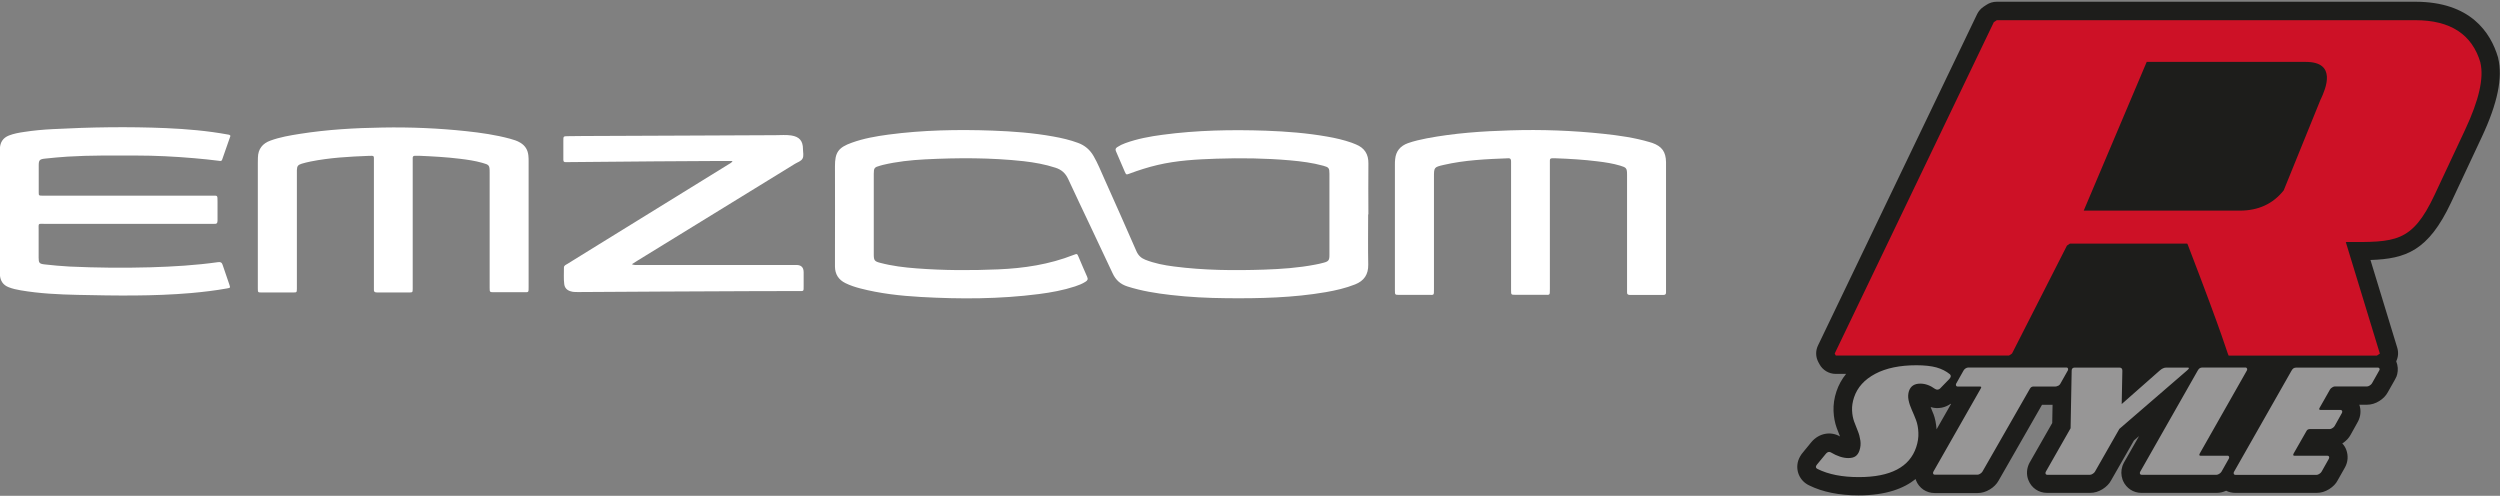 <svg width="479" height="95" viewBox="0 0 479 95" fill="none" xmlns="http://www.w3.org/2000/svg">
<rect x="0" y="0" width="479" height="95" fill="#808080" stroke="none"/>
<g clip-path="url(#clip0_1162_427)">
<path d="M262.138 41.073C262.138 44.289 262.09 47.504 262.154 50.704C262.185 52.599 261.358 53.809 259.638 54.493C257.823 55.21 255.945 55.639 254.034 55.974C247.746 57.056 241.378 57.2 235.01 57.136C231.428 57.104 227.862 56.929 224.312 56.515C221.51 56.197 218.74 55.751 216.033 54.891C214.68 54.461 213.773 53.665 213.168 52.344C210.366 46.31 207.453 40.309 204.651 34.275C204.125 33.16 203.377 32.508 202.247 32.142C200.257 31.489 198.203 31.123 196.118 30.884C189.845 30.199 183.541 30.215 177.237 30.534C174.514 30.677 171.808 30.964 169.149 31.6C168.974 31.648 168.799 31.696 168.624 31.744C167.525 32.046 167.414 32.189 167.414 33.32C167.414 38.478 167.414 43.62 167.414 48.778C167.414 49.877 167.573 50.083 168.624 50.354C170.916 50.959 173.257 51.246 175.613 51.421C180.819 51.819 186.024 51.835 191.23 51.612C196.197 51.405 201.053 50.672 205.701 48.842C206.37 48.587 206.386 48.587 206.641 49.192C207.198 50.465 207.707 51.755 208.296 53.029C208.519 53.506 208.36 53.745 207.978 53.984C207.357 54.382 206.688 54.637 205.988 54.875C203.743 55.608 201.419 56.038 199.063 56.34C191.533 57.311 183.971 57.327 176.393 56.897C172.492 56.674 168.608 56.245 164.819 55.257C163.848 55.003 162.909 54.7 162.001 54.255C160.664 53.602 159.995 52.551 159.979 51.071C159.979 50.338 159.979 49.622 159.979 48.889C159.979 43.222 160.011 37.554 159.979 31.887C159.963 29.212 160.616 28.257 163.227 27.334C165.488 26.522 167.844 26.108 170.216 25.79C176.839 24.914 183.493 24.787 190.164 25.025C194.08 25.169 197.964 25.455 201.817 26.156C203.425 26.442 205.017 26.808 206.561 27.382C207.867 27.859 208.854 28.719 209.538 29.913C210.35 31.314 210.939 32.81 211.592 34.259C213.661 38.876 215.715 43.493 217.737 48.125C218.103 48.953 218.644 49.447 219.44 49.765C221.207 50.465 223.038 50.816 224.901 51.055C230.664 51.803 236.427 51.851 242.222 51.66C245.501 51.548 248.749 51.325 251.981 50.704C252.554 50.593 253.111 50.481 253.652 50.322C254.544 50.083 254.719 49.845 254.719 48.905C254.719 45.992 254.719 43.095 254.719 40.181C254.719 37.873 254.719 35.58 254.719 33.272C254.719 32.205 254.592 32.046 253.557 31.76C251.471 31.186 249.338 30.916 247.205 30.725C242.492 30.311 237.764 30.247 233.036 30.406C229.247 30.534 225.474 30.741 221.765 31.616C219.934 32.046 218.151 32.619 216.4 33.272C215.795 33.495 215.779 33.495 215.524 32.938C214.951 31.632 214.41 30.327 213.837 29.021C213.661 28.639 213.725 28.416 214.059 28.194C214.537 27.875 215.062 27.62 215.604 27.429C217.928 26.586 220.332 26.14 222.768 25.821C229.327 24.946 235.918 24.819 242.54 25.041C246.472 25.185 250.405 25.487 254.289 26.172C255.865 26.442 257.441 26.808 258.954 27.334C259.24 27.429 259.511 27.541 259.797 27.668C261.437 28.337 262.217 29.531 262.185 31.346C262.138 34.593 262.185 37.825 262.185 41.073H262.138Z" fill="white"/>
<path d="M49.4 42.649V31.202C49.4 30.868 49.4 30.534 49.416 30.199C49.447 28.544 50.307 27.477 51.82 26.936C53.65 26.267 55.561 25.949 57.471 25.646C62.725 24.818 68.01 24.516 73.311 24.436C78.677 24.341 84.026 24.564 89.375 25.137C92.177 25.439 94.963 25.837 97.685 26.57C98.385 26.761 99.086 26.968 99.707 27.35C100.63 27.907 101.124 28.719 101.235 29.785C101.283 30.183 101.283 30.566 101.283 30.963C101.283 38.923 101.283 46.899 101.283 54.875C101.283 56.165 101.347 55.974 100.153 55.99C98.338 55.99 96.523 55.99 94.692 55.99C93.816 55.99 93.816 55.99 93.816 55.082C93.816 49.017 93.816 42.967 93.816 36.902C93.816 35.596 93.816 34.291 93.816 33.001C93.816 31.664 93.737 31.568 92.415 31.202C91.014 30.804 89.582 30.597 88.133 30.422C85.554 30.104 82.943 29.96 80.348 29.849C80.078 29.849 79.807 29.849 79.536 29.849C79.186 29.833 79.043 30.008 79.075 30.343C79.075 30.581 79.075 30.836 79.075 31.075V54.621C79.075 54.859 79.075 55.114 79.075 55.353C79.059 56.006 79.059 56.022 78.438 56.037C76.384 56.037 74.314 56.037 72.261 56.037C71.783 56.037 71.592 55.878 71.64 55.417C71.656 55.178 71.64 54.939 71.64 54.684C71.64 46.74 71.64 38.812 71.64 30.868C71.64 29.785 71.767 29.833 70.605 29.865C66.88 30.008 63.155 30.215 59.493 30.948C58.936 31.059 58.363 31.202 57.821 31.361C57.073 31.6 56.914 31.823 56.882 32.603C56.882 32.938 56.882 33.272 56.882 33.606V54.7C56.882 54.907 56.882 55.13 56.882 55.337C56.866 56.022 56.866 56.037 56.15 56.037C54.144 56.037 52.154 56.037 50.148 56.037C49.416 56.037 49.4 56.037 49.4 55.273C49.4 51.086 49.4 46.915 49.4 42.728" fill="white"/>
<path d="M319.211 43.429V55.337C319.211 55.56 319.211 55.767 319.211 55.974C319.243 56.356 319.067 56.515 318.685 56.515C317.746 56.499 316.807 56.515 315.868 56.515C314.689 56.515 313.511 56.515 312.317 56.515C311.888 56.515 311.712 56.356 311.744 55.942C311.76 55.703 311.744 55.464 311.744 55.21V33.479C311.744 32.237 311.617 32.094 310.455 31.744C309.022 31.314 307.557 31.091 306.093 30.916C303.418 30.581 300.728 30.422 298.037 30.327C297.83 30.327 297.607 30.327 297.4 30.327C297.098 30.327 296.955 30.438 296.955 30.741C296.955 31.011 296.955 31.282 296.955 31.553C296.955 39.497 296.955 47.425 296.955 55.369C296.955 56.674 296.986 56.483 295.824 56.483C294.009 56.483 292.195 56.483 290.364 56.483C289.536 56.483 289.52 56.483 289.52 55.624C289.52 49.383 289.52 43.142 289.52 36.902C289.52 34.928 289.52 32.953 289.52 30.995C289.52 30.597 289.488 30.295 288.947 30.327C284.792 30.486 280.653 30.661 276.593 31.6C274.746 32.03 274.746 32.062 274.746 33.972V55.417C274.746 56.658 274.778 56.499 273.68 56.499C271.833 56.499 269.986 56.499 268.139 56.499C267.264 56.499 267.264 56.499 267.264 55.592C267.264 48.889 267.264 42.203 267.264 35.501C267.264 34.163 267.264 32.842 267.264 31.505C267.264 31.171 267.264 30.836 267.312 30.502C267.455 28.942 268.315 27.955 269.763 27.429C270.941 27.015 272.151 26.745 273.361 26.506C278.647 25.503 283.98 25.137 289.345 24.978C295.347 24.787 301.333 25.009 307.303 25.646C310.248 25.965 313.193 26.379 316.043 27.222C316.218 27.27 316.393 27.318 316.568 27.381C318.415 28.034 319.179 29.085 319.211 31.059C319.227 32.157 319.211 33.24 319.211 34.323V43.413V43.429Z" fill="white"/>
<path d="M44.162 26.012C43.653 27.493 43.111 29.037 42.57 30.566C42.443 30.948 42.172 30.836 41.901 30.804C40.341 30.613 38.781 30.438 37.205 30.311C33.496 29.992 29.77 29.801 26.045 29.801C21.683 29.801 17.321 29.738 12.959 30.008C11.51 30.104 10.062 30.231 8.613 30.39C7.578 30.502 7.419 30.693 7.419 31.696C7.419 33.399 7.419 35.087 7.419 36.79C7.419 37.475 7.419 37.475 8.119 37.491C8.485 37.491 8.852 37.491 9.218 37.491C19.661 37.491 30.121 37.491 40.564 37.491C41.694 37.491 41.678 37.331 41.678 38.637C41.678 39.847 41.678 41.057 41.678 42.267C41.678 42.728 41.519 42.951 41.042 42.888C40.835 42.872 40.612 42.888 40.405 42.888C29.77 42.888 19.136 42.888 8.501 42.888C7.244 42.888 7.403 42.728 7.403 44.002C7.403 45.785 7.403 47.584 7.403 49.367C7.403 50.354 7.53 50.545 8.517 50.657C10.109 50.832 11.717 50.991 13.309 51.071C18.483 51.309 23.657 51.357 28.847 51.214C33.177 51.086 37.492 50.832 41.79 50.227C42.283 50.163 42.506 50.29 42.65 50.736C43.064 51.994 43.509 53.252 43.939 54.509C44.146 55.146 44.146 55.146 43.525 55.257C41.233 55.671 38.908 55.942 36.6 56.149C29.372 56.77 22.129 56.658 14.901 56.499C11.239 56.42 7.578 56.245 3.948 55.624C3.168 55.496 2.404 55.321 1.672 55.035C0.589 54.621 0.064 53.809 -0.016 52.678C-0.032 52.312 -0.032 51.946 -0.032 51.58V29.403C-0.032 29.069 -0.032 28.735 -0.016 28.4C0.048 27.238 0.589 26.41 1.703 25.965C2.643 25.599 3.63 25.423 4.617 25.28C6.448 24.994 8.278 24.834 10.125 24.739C17.353 24.357 24.596 24.245 31.824 24.548C35.788 24.723 39.736 25.057 43.653 25.774C43.796 25.805 43.955 25.774 44.13 25.997" fill="white"/>
<path d="M140.35 30.852C138.949 30.852 137.644 30.852 136.339 30.852C132.741 30.868 129.127 30.884 125.529 30.916C120.1 30.963 114.687 31.011 109.259 31.059C107.794 31.059 107.937 31.282 107.937 29.785C107.937 28.846 107.937 27.907 107.937 26.968C107.937 26.108 107.937 26.108 108.765 26.092C109.736 26.092 110.707 26.06 111.678 26.06C118.126 26.028 124.574 26.012 131.037 25.98C136.88 25.965 142.722 25.933 148.581 25.901C149.584 25.901 150.587 25.805 151.574 25.949C153.15 26.187 153.85 26.968 153.85 28.575C153.85 29.18 154.042 29.849 153.771 30.374C153.5 30.9 152.816 31.075 152.306 31.393C142.245 37.586 132.199 43.763 122.138 49.94C121.82 50.147 121.501 50.354 121.055 50.624C121.533 50.831 121.883 50.768 122.233 50.768C132.359 50.768 142.468 50.768 152.593 50.768C153.516 50.768 153.978 51.235 153.978 52.169C153.978 53.013 153.978 53.872 153.978 54.716C153.978 55.91 154.057 55.767 152.895 55.767C150.077 55.767 147.26 55.767 144.442 55.783C138.599 55.798 132.757 55.83 126.898 55.862C121.501 55.894 116.12 55.926 110.723 55.958C110.23 55.958 109.752 55.958 109.291 55.798C108.622 55.592 108.208 55.162 108.112 54.461C107.969 53.41 108.065 52.344 108.049 51.277C108.049 50.847 108.415 50.752 108.686 50.577C110.707 49.319 112.761 48.061 114.783 46.804C123.077 41.678 131.372 36.567 139.666 31.441C139.889 31.298 140.159 31.218 140.366 30.836" fill="white"/>
<path d="M478.682 11.191C478.682 11.191 478.65 11.079 478.634 11.032C477.201 6.16 473.301 0.333 462.762 0.333H382.573C381.872 0.333 381.172 0.54 380.583 0.938L380.01 1.321C379.5 1.671 379.086 2.148 378.816 2.706L348.329 66.194C347.835 67.213 347.867 68.391 348.393 69.378L348.6 69.76C349.205 70.907 350.415 71.639 351.72 71.639H353.71C352.898 72.642 352.277 73.756 351.863 74.998C351.433 76.272 351.258 77.545 351.306 78.771C351.354 79.933 351.561 81.016 351.911 81.987C352.118 82.544 352.325 83.085 352.548 83.627C350.781 82.592 348.536 82.974 347.071 84.693L345.495 86.62C345.065 87.097 344.763 87.639 344.556 88.212C343.935 90.138 344.827 92.16 346.642 93.004C349.221 94.277 352.42 94.914 356.114 94.914C361.383 94.914 364.806 93.577 367.035 91.778C367.067 91.857 367.067 91.937 367.099 92.017C367.672 93.513 369.073 94.468 370.681 94.468H378.911C379.723 94.468 380.519 94.23 381.267 93.768C382 93.322 382.573 92.733 382.923 92.096L391.249 77.561H393.271L393.207 81.048L388.845 88.689C388.288 89.74 388.224 90.966 388.638 91.985C389.211 93.481 390.612 94.436 392.22 94.436H400.467C401.279 94.436 402.091 94.198 402.855 93.72C403.587 93.258 404.16 92.669 404.463 92.08L408.857 84.407L409.844 83.547L406.914 88.689C406.851 88.817 406.755 89.024 406.708 89.151C406.676 89.215 406.66 89.278 406.644 89.342C406.373 90.17 406.389 91.046 406.676 91.873C406.708 91.969 406.755 92.064 406.787 92.16C407.424 93.561 408.761 94.436 410.305 94.436H424.713C425.334 94.436 425.939 94.293 426.528 94.022C427.053 94.293 427.658 94.436 428.279 94.436H443.881C444.693 94.436 445.505 94.198 446.269 93.72C447.001 93.258 447.574 92.669 447.877 92.064L449.309 89.533C449.867 88.498 449.962 87.336 449.548 86.19C449.373 85.728 449.118 85.314 448.784 84.964C449.516 84.502 450.058 83.913 450.376 83.308L451.809 80.729C452.318 79.726 452.414 78.596 452.048 77.545H453.512C454.324 77.545 455.136 77.306 455.884 76.829C456.601 76.383 457.158 75.794 457.492 75.173L458.861 72.753C458.957 72.578 459.1 72.292 459.18 72.117C459.228 71.973 459.275 71.83 459.307 71.687C459.498 70.891 459.45 70.079 459.116 69.219C459.498 68.439 459.578 67.532 459.323 66.656L454.181 49.813C460.947 49.59 465.261 48.078 469.623 38.812L475.498 26.283C478.523 19.851 479.557 14.884 478.65 11.143L478.682 11.191ZM370.41 79.249C370.251 78.819 370.076 78.405 369.916 78.007C369.916 78.007 369.948 78.007 369.964 78.007C370.633 78.214 371.333 78.246 372.066 78.103C372.671 77.975 373.244 77.721 373.737 77.37C373.769 77.37 373.785 77.402 373.817 77.402L371.047 82.258C370.967 81.175 370.776 80.156 370.426 79.249H370.41Z" fill="#1D1D1B"/>
<path d="M475.259 12.019C473.667 6.59 469.512 3.868 462.777 3.868H382.589L382.015 4.25L351.529 67.739L351.736 68.121H384.929L385.502 67.739L396.025 47.059L396.598 46.677H419.077L419.173 46.868C426.337 65.51 426.575 67.197 427.005 68.137H455.406L455.98 67.755L449.452 46.374C458.877 46.39 462.125 46.581 466.455 37.363L472.329 24.834C474.972 19.199 475.943 14.932 475.243 12.019H475.259ZM444.66 18.976L437.56 36.472C435.507 39.067 432.689 40.356 429.139 40.356H399.241L411.308 11.86H441.795C447.781 11.86 445.616 16.97 444.676 18.976H444.66Z" fill="#CD1126"/>
<path d="M365.761 74.903C365.586 75.46 365.554 76.049 365.681 76.67C365.809 77.29 366.016 77.911 366.302 78.532C366.589 79.153 366.844 79.806 367.114 80.49C367.369 81.175 367.528 81.971 367.56 82.878C367.608 83.786 367.464 84.725 367.146 85.68C365.872 89.501 362.211 91.412 356.145 91.412C352.977 91.412 350.335 90.902 348.233 89.851C347.978 89.724 347.883 89.549 347.947 89.326C347.994 89.199 348.074 89.071 348.201 88.928L349.841 86.938C350.048 86.699 350.255 86.588 350.462 86.588C350.573 86.588 350.685 86.62 350.796 86.683C352.006 87.4 353.121 87.766 354.139 87.766C354.744 87.766 355.222 87.638 355.54 87.4C355.875 87.161 356.114 86.795 356.273 86.317C356.48 85.696 356.543 85.059 356.448 84.407C356.352 83.754 356.193 83.149 355.954 82.576C355.716 82.003 355.477 81.398 355.254 80.777C355.031 80.156 354.888 79.44 354.856 78.628C354.824 77.816 354.951 76.988 355.238 76.128C355.875 74.218 357.228 72.722 359.298 71.623C361.367 70.525 364.01 69.983 367.194 69.983C368.738 69.983 370.012 70.127 371.015 70.397C372.018 70.684 372.877 71.114 373.594 71.703C373.753 71.862 373.801 72.037 373.737 72.228C373.689 72.355 373.61 72.483 373.466 72.642L371.731 74.425C371.636 74.52 371.508 74.6 371.365 74.632C371.222 74.664 371.11 74.664 371.015 74.632C370.919 74.6 370.84 74.568 370.76 74.52C369.821 73.836 368.881 73.502 367.926 73.502C366.796 73.502 366.079 73.979 365.761 74.918V74.903ZM394.401 73.9C394.576 73.788 394.704 73.645 394.783 73.486L396.184 71.002C396.184 71.002 396.216 70.939 396.232 70.907C396.264 70.811 396.248 70.7 396.232 70.604C396.184 70.477 396.089 70.413 395.945 70.413H377.144C376.969 70.413 376.778 70.477 376.603 70.588C376.427 70.7 376.3 70.843 376.22 70.986L374.82 73.47C374.82 73.47 374.788 73.549 374.772 73.565C374.74 73.677 374.756 73.772 374.772 73.868C374.82 73.995 374.915 74.059 375.058 74.059H379.325C379.484 74.059 379.564 74.091 379.595 74.138C379.627 74.202 379.595 74.314 379.484 74.489L370.442 90.361C370.362 90.504 370.346 90.632 370.394 90.759C370.442 90.886 370.537 90.95 370.68 90.95H378.911C379.054 90.95 379.229 90.886 379.42 90.759C379.611 90.632 379.755 90.504 379.834 90.361L388.925 74.489C389.084 74.202 389.307 74.059 389.593 74.059H393.828C394.003 74.059 394.194 73.995 394.369 73.884L394.401 73.9ZM419.395 70.604C419.427 70.493 419.348 70.429 419.141 70.429H415.049C414.635 70.429 414.221 70.62 413.776 71.018L406.516 77.418L406.644 71.018C406.644 70.636 406.468 70.429 406.086 70.429H397.537C397.235 70.429 397.044 70.54 396.964 70.779C396.948 70.843 396.932 70.923 396.932 71.002L396.725 82.051L391.981 90.377C391.902 90.52 391.886 90.647 391.933 90.775C391.981 90.902 392.077 90.966 392.22 90.966H400.467C400.61 90.966 400.785 90.902 400.976 90.775C401.167 90.647 401.31 90.52 401.39 90.377L406.07 82.178L419.013 71.002C419.22 70.827 419.348 70.684 419.379 70.588L419.395 70.604ZM426.814 87.32H421.64C421.369 87.32 421.322 87.177 421.481 86.874L430.492 71.002C430.571 70.859 430.587 70.731 430.523 70.604C430.476 70.477 430.38 70.413 430.237 70.413H422.006C421.783 70.413 421.608 70.461 421.481 70.54C421.338 70.62 421.21 70.779 421.083 71.002L410.066 90.377C410.066 90.377 410.034 90.44 410.019 90.472C409.987 90.584 409.987 90.679 410.019 90.775C410.066 90.902 410.178 90.966 410.305 90.966H424.713C424.856 90.966 425.031 90.902 425.222 90.775C425.413 90.647 425.556 90.52 425.636 90.377L427.037 87.893C427.037 87.893 427.069 87.83 427.085 87.798C427.117 87.686 427.117 87.591 427.085 87.495C427.037 87.368 426.941 87.304 426.798 87.304L426.814 87.32ZM455.9 70.62C455.852 70.493 455.757 70.429 455.613 70.429H439.996C439.773 70.429 439.598 70.477 439.455 70.556C439.311 70.636 439.184 70.795 439.057 71.018L428.04 90.393C428.04 90.393 428.008 90.456 427.992 90.488C427.96 90.6 427.96 90.695 427.992 90.791C428.04 90.918 428.151 90.982 428.279 90.982H443.88C444.024 90.982 444.199 90.918 444.39 90.791C444.581 90.663 444.724 90.536 444.804 90.393L446.205 87.909C446.284 87.766 446.3 87.638 446.252 87.511C446.205 87.384 446.109 87.32 445.966 87.32H439.63C439.359 87.32 439.311 87.177 439.47 86.874L441.954 82.528C442.081 82.321 442.288 82.21 442.591 82.21H446.396C446.539 82.21 446.714 82.146 446.905 82.019C447.096 81.891 447.239 81.764 447.319 81.621L448.704 79.137C448.784 78.994 448.8 78.867 448.752 78.739C448.704 78.612 448.609 78.548 448.465 78.548H444.644C444.374 78.548 444.294 78.421 444.406 78.198L446.428 74.632C446.507 74.489 446.634 74.361 446.841 74.234C447.032 74.106 447.208 74.043 447.335 74.043H453.544C453.687 74.043 453.862 73.979 454.053 73.852C454.244 73.725 454.387 73.597 454.467 73.454L455.868 70.97C455.868 70.97 455.9 70.907 455.916 70.875C455.948 70.779 455.932 70.668 455.916 70.572L455.9 70.62Z" fill="#979696"/>
</g>
<defs>
<clipPath id="clip0_1162_427">
<rect width="479" height="94.612" fill="white" transform="translate(0 0.333)"/>
</clipPath>
</defs>
</svg>
